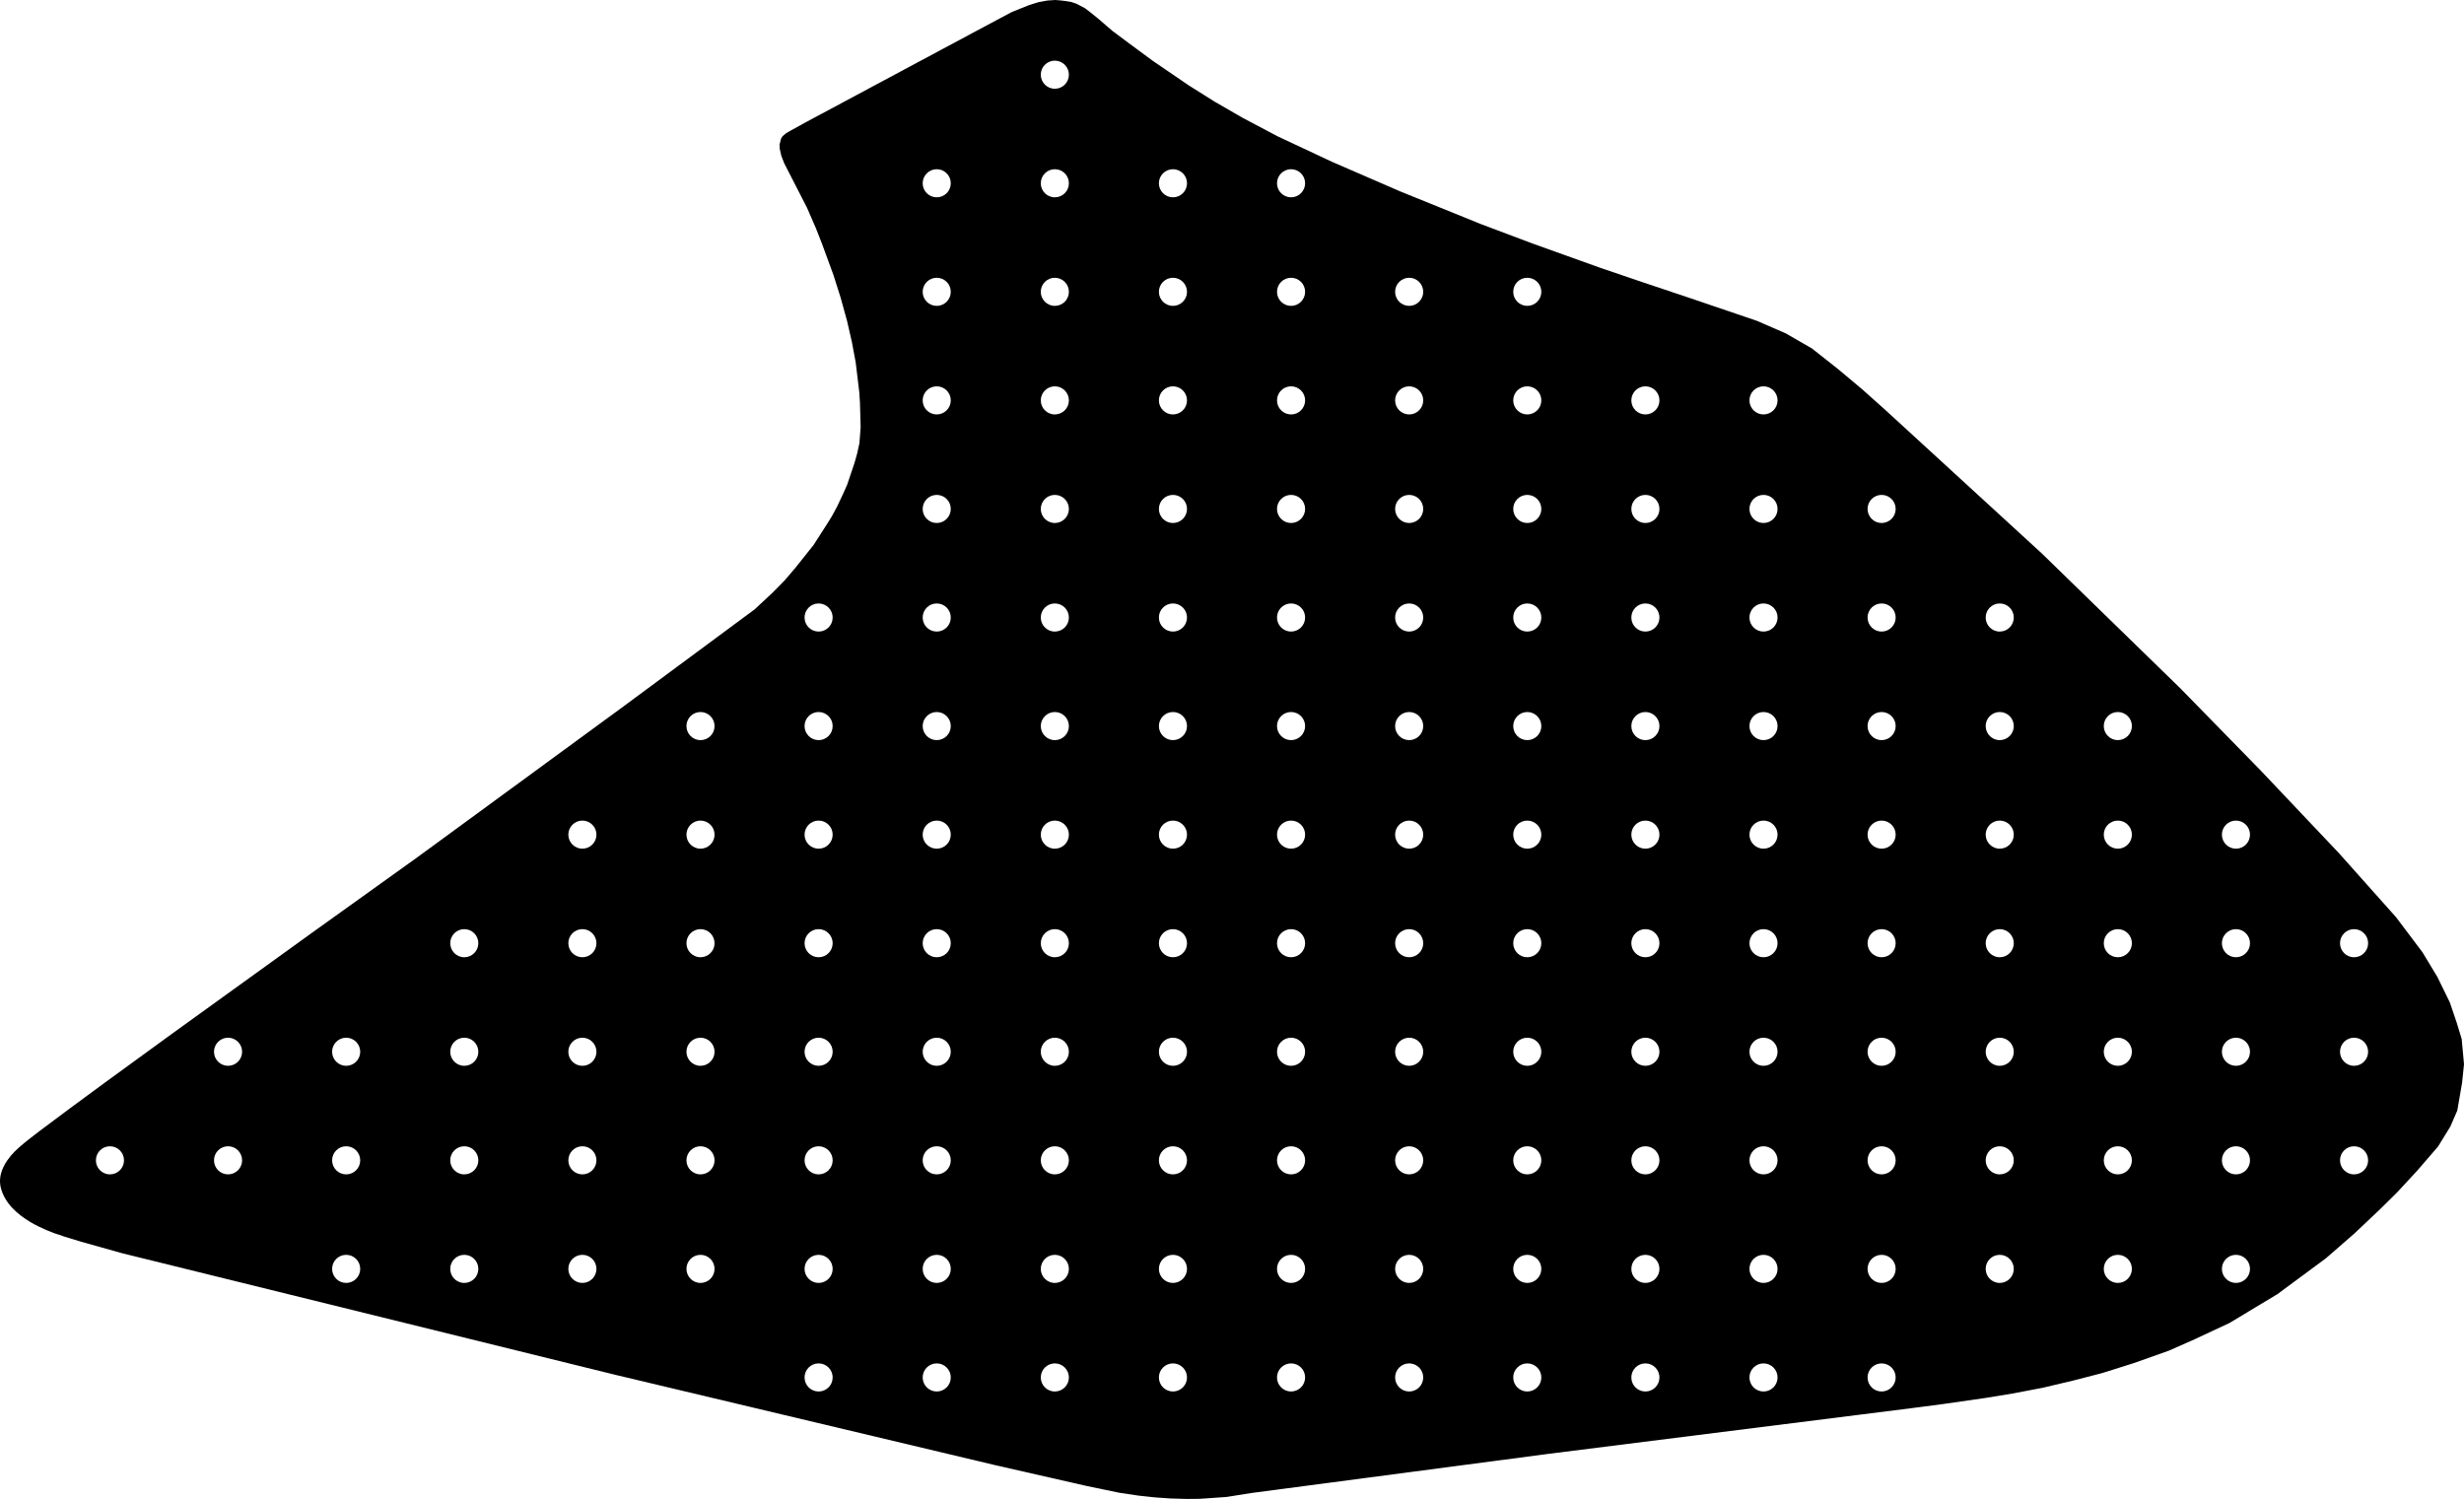 <?xml version="1.0" encoding="utf-8"?>
<!-- Generator: Adobe Illustrator 16.0.0, SVG Export Plug-In . SVG Version: 6.00 Build 0)  -->
<!DOCTYPE svg PUBLIC "-//W3C//DTD SVG 1.1//EN" "http://www.w3.org/Graphics/SVG/1.1/DTD/svg11.dtd">
<svg version="1.1" id="Layer_1" xmlns="http://www.w3.org/2000/svg" xmlns:xlink="http://www.w3.org/1999/xlink" x="0px" y="0px"
	 width="1180.152px" height="717.971px" viewBox="0 0 1180.152 717.971" enable-background="new 0 0 1180.152 717.971"
	 xml:space="preserve">
<path d="M1180.153,509.749l-1.115-12.107l-2.401-7.856l-3.285-9.666l-5.937-12.152l-7.16-11.854l-12.637-16.769l-27.424-30.756
	l-37.248-39.342l-38.678-39.572l-66.25-64.515l-48.539-44.508l-26.293-24.111l-11.373-10.156l-11.564-9.684l-12.36-9.758
	l-12.564-7.246l-13.822-6.012l-31.604-10.751l-22.728-7.61l-20.566-6.996l-32.489-11.642l-24.752-9.321l-38.87-15.745
	l-32.623-14.162L611.845,65.26l-16.793-8.89l-13.375-7.727l-12.376-7.787l-17.224-11.76l-9.408-6.94l-9.839-7.328l-6.577-5.676
	l-4.314-3.494l-2.271-1.718l-4.146-2.175l-2.417-0.812C508.901,0.162,505.427,0,505.427,0l-3.75,0.251l-4.1,0.732l-4.554,1.407
	l-8.298,3.309l-17.573,9.375l-80.948,43.341l-7.483,4.121l-2.211,1.268l-1.712,1.463l-0.687,1.062l-0.729,2.875l0.073,2.062
	l0.758,3.368l1.398,3.593l10.931,21.328l4.303,9.927l2.809,7.162l5.533,15.089l3.393,10.703l3.118,11.26l2.294,10.014l1.854,9.92
	l0.971,8.078l0.729,6.051l0.322,4.844l0.194,6.811l0.146,5.111l-0.571,7.704l-1.112,5.061l-1.279,4.53l-1.484,4.398l-2.036,6.028
	l-1.895,4.244l-2.895,6.149l-2.512,4.647l-1.89,3.069l-6.858,10.672l-3.438,4.324l-5.162,6.484l-5.134,6.031l-6.143,6.243
	l-8.317,7.73l-6.003,4.445l-8.639,6.395l-16.1,11.917l-33.438,24.733l-20.312,14.864l-28.229,20.664l-48.854,35.754l-49.508,35.479
	l-68.104,49.123l-31.674,23.066L34.54,530.11l-15.516,11.58c-3.424,2.614-6.844,5.221-10.08,8.069
	c-5.193,4.576-10.262,11.521-8.635,18.799c1.686,7.537,7.929,13.064,14.3,16.832c2.449,1.449,5.021,2.685,7.634,3.806
	c1.322,0.563,2.658,1.1,4.008,1.598c0.378,0.139,4.042,1.213,4.042,1.365l8.446,2.578l19.775,5.553l236.354,58.271l181.896,43.257
	l43.863,9.987l15.569,3.222l9.045,1.352l7.895,0.85l7.347,0.517l7.796,0.229l6.373-0.059l12.801-0.885l11.832-1.884l142.812-18.823
	l146.802-18.472l26.455-3.33l15.291-1.998l20.238-2.905l12.914-2.115l14.481-2.752l14.938-3.539l13.688-3.539l15.109-4.764
	l16.789-5.955l12.381-5.48l16.566-7.727l11.534-6.949l11.535-6.949l11.604-8.573l11.604-8.576l13.584-11.832l12.459-11.777
	l7.937-7.834l9.682-10.465l10.021-11.604l5.905-9.588l3.332-7.68l2.293-13.334L1180.153,509.749z M52.66,562.511
	c-3.719,0-6.729-3.014-6.729-6.729s3.014-6.732,6.729-6.732s6.732,3.021,6.732,6.732C59.393,559.497,56.379,562.511,52.66,562.511z
	 M109.231,562.511c-3.719,0-6.732-3.014-6.732-6.729s3.017-6.732,6.732-6.732s6.729,3.021,6.729,6.732
	C115.963,559.497,112.949,562.511,109.231,562.511z M109.231,510.511c-3.719,0-6.732-3.014-6.732-6.729s3.017-6.732,6.732-6.732
	s6.729,3.021,6.729,6.732C115.963,507.497,112.949,510.511,109.231,510.511z M165.802,614.511c-3.722,0-6.732-3.014-6.732-6.729
	s3.014-6.732,6.732-6.732c3.718,0,6.729,3.021,6.729,6.732C172.533,611.497,169.52,614.511,165.802,614.511z M165.802,562.511
	c-3.722,0-6.732-3.014-6.732-6.729s3.014-6.732,6.732-6.732c3.718,0,6.729,3.021,6.729,6.732
	C172.533,559.497,169.52,562.511,165.802,562.511z M165.802,510.511c-3.722,0-6.732-3.014-6.732-6.729s3.014-6.732,6.732-6.732
	c3.718,0,6.729,3.021,6.729,6.732C172.533,507.497,169.52,510.511,165.802,510.511z M222.372,614.511
	c-3.719,0-6.729-3.014-6.729-6.729s3.014-6.732,6.729-6.732s6.732,3.021,6.732,6.732
	C229.103,611.497,226.09,614.511,222.372,614.511z M222.372,562.511c-3.719,0-6.729-3.014-6.729-6.729s3.014-6.732,6.729-6.732
	s6.732,3.021,6.732,6.732C229.103,559.497,226.09,562.511,222.372,562.511z M222.372,510.511c-3.719,0-6.729-3.014-6.729-6.729
	s3.014-6.732,6.729-6.732s6.732,3.021,6.732,6.732C229.103,507.497,226.09,510.511,222.372,510.511z M222.372,458.511
	c-3.719,0-6.729-3.014-6.729-6.729s3.014-6.732,6.729-6.732s6.732,3.021,6.732,6.732
	C229.103,455.497,226.09,458.511,222.372,458.511z M278.942,614.511c-3.721,0-6.731-3.014-6.731-6.729s3.017-6.732,6.731-6.732
	s6.729,3.021,6.729,6.732C285.674,611.497,282.661,614.511,278.942,614.511z M278.942,562.511c-3.721,0-6.731-3.014-6.731-6.729
	s3.017-6.732,6.731-6.732s6.729,3.021,6.729,6.732C285.674,559.497,282.661,562.511,278.942,562.511z M278.942,510.511
	c-3.721,0-6.731-3.014-6.731-6.729s3.017-6.732,6.731-6.732s6.729,3.021,6.729,6.732
	C285.674,507.497,282.661,510.511,278.942,510.511z M278.942,458.511c-3.721,0-6.731-3.014-6.731-6.729s3.017-6.732,6.731-6.732
	s6.729,3.021,6.729,6.732C285.674,455.497,282.661,458.511,278.942,458.511z M278.942,406.513c-3.721,0-6.731-3.016-6.731-6.729
	s3.017-6.732,6.731-6.732s6.729,3.021,6.729,6.732C285.674,403.497,282.661,406.513,278.942,406.513z M335.51,614.511
	c-3.719,0-6.729-3.014-6.729-6.729s3.016-6.732,6.729-6.732s6.73,3.021,6.73,6.732C342.245,611.497,339.231,614.511,335.51,614.511z
	 M335.51,562.511c-3.719,0-6.729-3.014-6.729-6.729s3.016-6.732,6.729-6.732s6.73,3.021,6.73,6.732
	C342.245,559.497,339.231,562.511,335.51,562.511z M335.51,510.511c-3.719,0-6.729-3.014-6.729-6.729s3.016-6.732,6.729-6.732
	s6.73,3.021,6.73,6.732C342.245,507.497,339.231,510.511,335.51,510.511z M335.51,458.511c-3.719,0-6.729-3.014-6.729-6.729
	s3.016-6.732,6.729-6.732s6.73,3.021,6.73,6.732C342.245,455.497,339.231,458.511,335.51,458.511z M335.51,406.513
	c-3.719,0-6.729-3.016-6.729-6.729s3.016-6.732,6.729-6.732s6.73,3.021,6.73,6.732C342.245,403.497,339.231,406.513,335.51,406.513z
	 M335.51,354.513c-3.719,0-6.729-3.014-6.729-6.731c0-3.717,3.016-6.732,6.729-6.732s6.73,3.015,6.73,6.732
	C342.245,351.499,339.231,354.513,335.51,354.513z M392.082,666.511c-3.72,0-6.731-3.014-6.731-6.729s3.017-6.732,6.731-6.732
	c3.716,0,6.729,3.021,6.729,6.732C398.813,663.497,395.801,666.511,392.082,666.511z M392.082,614.511
	c-3.72,0-6.731-3.014-6.731-6.729s3.017-6.732,6.731-6.732c3.716,0,6.729,3.021,6.729,6.732
	C398.813,611.497,395.801,614.511,392.082,614.511z M392.082,562.511c-3.72,0-6.731-3.014-6.731-6.729s3.017-6.732,6.731-6.732
	c3.716,0,6.729,3.021,6.729,6.732C398.813,559.497,395.801,562.511,392.082,562.511z M392.082,510.511
	c-3.72,0-6.731-3.014-6.731-6.729s3.017-6.732,6.731-6.732c3.716,0,6.729,3.021,6.729,6.732
	C398.813,507.497,395.801,510.511,392.082,510.511z M392.082,458.511c-3.72,0-6.731-3.014-6.731-6.729s3.017-6.732,6.731-6.732
	c3.716,0,6.729,3.021,6.729,6.732C398.813,455.497,395.801,458.511,392.082,458.511z M392.082,406.513
	c-3.72,0-6.731-3.016-6.731-6.729s3.017-6.732,6.731-6.732c3.716,0,6.729,3.021,6.729,6.732
	C398.813,403.497,395.801,406.513,392.082,406.513z M392.082,354.513c-3.72,0-6.731-3.014-6.731-6.731
	c0-3.717,3.017-6.732,6.731-6.732c3.716,0,6.729,3.015,6.729,6.732C398.813,351.499,395.801,354.513,392.082,354.513z
	 M392.082,302.513c-3.72,0-6.731-3.014-6.731-6.732c0-3.718,3.017-6.732,6.731-6.732c3.716,0,6.729,3.014,6.729,6.732
	C398.814,299.499,395.801,302.513,392.082,302.513z M448.653,666.511c-3.723,0-6.73-3.014-6.73-6.729s3.016-6.732,6.73-6.732
	c3.719,0,6.729,3.021,6.729,6.732C455.384,663.497,452.372,666.511,448.653,666.511z M448.653,614.511
	c-3.723,0-6.73-3.014-6.73-6.729s3.016-6.732,6.73-6.732c3.719,0,6.729,3.021,6.729,6.732
	C455.384,611.497,452.372,614.511,448.653,614.511z M448.653,562.511c-3.723,0-6.73-3.014-6.73-6.729s3.016-6.732,6.73-6.732
	c3.719,0,6.729,3.021,6.729,6.732C455.384,559.497,452.372,562.511,448.653,562.511z M448.653,510.511
	c-3.723,0-6.73-3.014-6.73-6.729s3.016-6.732,6.73-6.732c3.719,0,6.729,3.021,6.729,6.732
	C455.384,507.497,452.372,510.511,448.653,510.511z M448.653,458.511c-3.723,0-6.73-3.014-6.73-6.729s3.016-6.732,6.73-6.732
	c3.719,0,6.729,3.021,6.729,6.732C455.384,455.497,452.372,458.511,448.653,458.511z M448.653,406.513
	c-3.723,0-6.73-3.016-6.73-6.729s3.016-6.732,6.73-6.732c3.719,0,6.729,3.021,6.729,6.732
	C455.384,403.497,452.372,406.513,448.653,406.513z M448.653,354.513c-3.723,0-6.73-3.014-6.73-6.731
	c0-3.717,3.016-6.732,6.73-6.732c3.719,0,6.729,3.015,6.729,6.732C455.384,351.499,452.372,354.513,448.653,354.513z
	 M448.653,302.513c-3.723,0-6.73-3.014-6.73-6.732c0-3.718,3.016-6.732,6.73-6.732c3.719,0,6.729,3.014,6.729,6.732
	C455.384,299.499,452.372,302.513,448.653,302.513z M448.653,250.513c-3.723,0-6.73-3.014-6.73-6.732
	c0-3.718,3.016-6.732,6.73-6.732c3.719,0,6.729,3.014,6.729,6.732C455.384,247.499,452.372,250.513,448.653,250.513z
	 M448.653,198.513c-3.723,0-6.73-3.014-6.73-6.732c0-3.718,3.016-6.732,6.73-6.732c3.719,0,6.729,3.014,6.729,6.732
	C455.384,195.499,452.372,198.513,448.653,198.513z M448.653,146.513c-3.723,0-6.73-3.014-6.73-6.732
	c0-3.718,3.016-6.732,6.73-6.732c3.719,0,6.729,3.014,6.729,6.732C455.384,143.499,452.372,146.513,448.653,146.513z
	 M448.653,94.513c-3.723,0-6.73-3.014-6.73-6.732c0-3.718,3.016-6.732,6.73-6.732c3.719,0,6.729,3.014,6.729,6.732
	C455.384,91.499,452.372,94.513,448.653,94.513z M505.221,666.511c-3.719,0-6.729-3.014-6.729-6.729s3.016-6.732,6.729-6.732
	c3.717,0,6.731,3.021,6.731,6.732C511.955,663.497,508.942,666.511,505.221,666.511z M505.221,614.511
	c-3.719,0-6.729-3.014-6.729-6.729s3.016-6.732,6.729-6.732c3.717,0,6.731,3.021,6.731,6.732
	C511.955,611.497,508.942,614.511,505.221,614.511z M505.221,562.511c-3.719,0-6.729-3.014-6.729-6.729s3.016-6.732,6.729-6.732
	c3.717,0,6.731,3.021,6.731,6.732C511.955,559.497,508.942,562.511,505.221,562.511z M505.221,510.511
	c-3.719,0-6.729-3.014-6.729-6.729s3.016-6.732,6.729-6.732c3.717,0,6.731,3.021,6.731,6.732
	C511.955,507.497,508.942,510.511,505.221,510.511z M505.221,458.511c-3.719,0-6.729-3.014-6.729-6.729s3.016-6.732,6.729-6.732
	c3.717,0,6.731,3.021,6.731,6.732C511.955,455.497,508.942,458.511,505.221,458.511z M505.221,406.513
	c-3.719,0-6.729-3.016-6.729-6.729s3.016-6.732,6.729-6.732c3.717,0,6.731,3.021,6.731,6.732
	C511.955,403.497,508.942,406.513,505.221,406.513z M505.221,354.513c-3.719,0-6.729-3.014-6.729-6.731
	c0-3.717,3.016-6.732,6.729-6.732c3.717,0,6.731,3.015,6.731,6.732C511.955,351.499,508.942,354.513,505.221,354.513z
	 M505.221,302.513c-3.719,0-6.729-3.014-6.729-6.732c0-3.718,3.016-6.732,6.729-6.732c3.717,0,6.731,3.014,6.731,6.732
	C511.955,299.499,508.942,302.513,505.221,302.513z M505.221,250.513c-3.719,0-6.729-3.014-6.729-6.732
	c0-3.718,3.016-6.732,6.729-6.732c3.717,0,6.731,3.014,6.731,6.732C511.955,247.499,508.942,250.513,505.221,250.513z
	 M505.221,198.513c-3.719,0-6.729-3.014-6.729-6.732c0-3.718,3.016-6.732,6.729-6.732c3.717,0,6.731,3.014,6.731,6.732
	C511.955,195.499,508.942,198.513,505.221,198.513z M505.221,146.513c-3.719,0-6.729-3.014-6.729-6.732
	c0-3.718,3.016-6.732,6.729-6.732c3.717,0,6.731,3.014,6.731,6.732C511.955,143.499,508.942,146.513,505.221,146.513z
	 M505.221,94.513c-3.719,0-6.729-3.014-6.729-6.732c0-3.718,3.016-6.732,6.729-6.732c3.717,0,6.731,3.014,6.731,6.732
	C511.955,91.499,508.942,94.513,505.221,94.513z M505.221,42.513c-3.719,0-6.729-3.014-6.729-6.732c0-3.718,3.016-6.732,6.729-6.732
	c3.717,0,6.731,3.014,6.731,6.732C511.955,39.499,508.942,42.513,505.221,42.513z M561.794,666.511c-3.721,0-6.73-3.014-6.73-6.729
	s3.016-6.732,6.73-6.732c3.714,0,6.73,3.021,6.73,6.732C568.526,663.497,565.51,666.511,561.794,666.511z M561.794,614.511
	c-3.721,0-6.73-3.014-6.73-6.729s3.016-6.732,6.73-6.732c3.714,0,6.73,3.021,6.73,6.732
	C568.526,611.497,565.51,614.511,561.794,614.511z M561.794,562.511c-3.721,0-6.73-3.014-6.73-6.729s3.016-6.732,6.73-6.732
	c3.714,0,6.73,3.021,6.73,6.732C568.526,559.497,565.51,562.511,561.794,562.511z M561.794,510.511c-3.721,0-6.73-3.014-6.73-6.729
	s3.016-6.732,6.73-6.732c3.714,0,6.73,3.021,6.73,6.732C568.526,507.497,565.51,510.511,561.794,510.511z M561.794,458.511
	c-3.721,0-6.73-3.014-6.73-6.729s3.016-6.732,6.73-6.732c3.714,0,6.73,3.021,6.73,6.732
	C568.526,455.497,565.51,458.511,561.794,458.511z M561.794,406.513c-3.721,0-6.73-3.016-6.73-6.729s3.016-6.732,6.73-6.732
	c3.714,0,6.73,3.021,6.73,6.732C568.526,403.497,565.51,406.513,561.794,406.513z M561.794,354.513c-3.721,0-6.73-3.014-6.73-6.731
	c0-3.717,3.016-6.732,6.73-6.732c3.714,0,6.73,3.015,6.73,6.732C568.526,351.499,565.51,354.513,561.794,354.513z M561.794,302.513
	c-3.721,0-6.73-3.014-6.73-6.732c0-3.718,3.016-6.732,6.73-6.732c3.714,0,6.73,3.014,6.73,6.732
	C568.526,299.499,565.51,302.513,561.794,302.513z M561.794,250.513c-3.721,0-6.73-3.014-6.73-6.732c0-3.718,3.016-6.732,6.73-6.732
	c3.714,0,6.73,3.014,6.73,6.732C568.526,247.499,565.51,250.513,561.794,250.513z M561.794,198.513c-3.721,0-6.73-3.014-6.73-6.732
	c0-3.718,3.016-6.732,6.73-6.732c3.714,0,6.73,3.014,6.73,6.732C568.526,195.499,565.51,198.513,561.794,198.513z M561.794,146.513
	c-3.721,0-6.73-3.014-6.73-6.732c0-3.718,3.016-6.732,6.73-6.732c3.714,0,6.73,3.014,6.73,6.732
	C568.526,143.499,565.51,146.513,561.794,146.513z M561.794,94.513c-3.721,0-6.73-3.014-6.73-6.732c0-3.718,3.016-6.732,6.73-6.732
	c3.714,0,6.73,3.014,6.73,6.732C568.526,91.499,565.51,94.513,561.794,94.513z M618.364,666.511c-3.719,0-6.73-3.014-6.73-6.729
	s3.016-6.732,6.73-6.732c3.719,0,6.73,3.021,6.73,6.732C625.094,663.497,622.081,666.511,618.364,666.511z M618.364,614.511
	c-3.719,0-6.73-3.014-6.73-6.729s3.016-6.732,6.73-6.732c3.719,0,6.73,3.021,6.73,6.732
	C625.094,611.497,622.081,614.511,618.364,614.511z M618.364,562.511c-3.719,0-6.73-3.014-6.73-6.729s3.016-6.732,6.73-6.732
	c3.719,0,6.73,3.021,6.73,6.732C625.094,559.497,622.081,562.511,618.364,562.511z M618.364,510.511c-3.719,0-6.73-3.014-6.73-6.729
	s3.016-6.732,6.73-6.732c3.719,0,6.73,3.021,6.73,6.732C625.094,507.497,622.081,510.511,618.364,510.511z M618.364,458.511
	c-3.719,0-6.73-3.014-6.73-6.729s3.016-6.732,6.73-6.732c3.719,0,6.73,3.021,6.73,6.732
	C625.094,455.497,622.081,458.511,618.364,458.511z M618.364,406.513c-3.719,0-6.73-3.016-6.73-6.729s3.016-6.732,6.73-6.732
	c3.719,0,6.73,3.021,6.73,6.732C625.094,403.497,622.081,406.513,618.364,406.513z M618.364,354.513c-3.719,0-6.73-3.014-6.73-6.731
	c0-3.717,3.016-6.732,6.73-6.732c3.719,0,6.73,3.015,6.73,6.732C625.094,351.499,622.081,354.513,618.364,354.513z M618.364,302.513
	c-3.719,0-6.73-3.014-6.73-6.732c0-3.718,3.016-6.732,6.73-6.732c3.719,0,6.73,3.014,6.73,6.732
	C625.094,299.499,622.081,302.513,618.364,302.513z M618.364,250.513c-3.719,0-6.73-3.014-6.73-6.732
	c0-3.718,3.016-6.732,6.73-6.732c3.719,0,6.73,3.014,6.73,6.732C625.094,247.499,622.081,250.513,618.364,250.513z M618.364,198.513
	c-3.719,0-6.73-3.014-6.73-6.732c0-3.718,3.016-6.732,6.73-6.732c3.719,0,6.73,3.014,6.73,6.732
	C625.094,195.499,622.081,198.513,618.364,198.513z M618.364,146.513c-3.719,0-6.73-3.014-6.73-6.732
	c0-3.718,3.016-6.732,6.73-6.732c3.719,0,6.73,3.014,6.73,6.732C625.094,143.499,622.081,146.513,618.364,146.513z M618.364,94.513
	c-3.719,0-6.73-3.014-6.73-6.732c0-3.718,3.016-6.732,6.73-6.732c3.719,0,6.73,3.014,6.73,6.732
	C625.094,91.499,622.081,94.513,618.364,94.513z M674.934,666.511c-3.721,0-6.732-3.014-6.732-6.729s3.016-6.732,6.732-6.732
	s6.729,3.021,6.729,6.732C681.665,663.497,678.653,666.511,674.934,666.511z M674.934,614.511c-3.721,0-6.732-3.014-6.732-6.729
	s3.016-6.732,6.732-6.732s6.729,3.021,6.729,6.732C681.665,611.497,678.653,614.511,674.934,614.511z M674.934,562.511
	c-3.721,0-6.732-3.014-6.732-6.729s3.016-6.732,6.732-6.732s6.729,3.021,6.729,6.732
	C681.665,559.497,678.653,562.511,674.934,562.511z M674.934,510.511c-3.721,0-6.732-3.014-6.732-6.729s3.016-6.732,6.732-6.732
	s6.729,3.021,6.729,6.732C681.665,507.497,678.653,510.511,674.934,510.511z M674.934,458.511c-3.721,0-6.732-3.014-6.732-6.729
	s3.016-6.732,6.732-6.732s6.729,3.021,6.729,6.732C681.665,455.497,678.653,458.511,674.934,458.511z M674.934,406.513
	c-3.721,0-6.732-3.016-6.732-6.729s3.016-6.732,6.732-6.732s6.729,3.021,6.729,6.732
	C681.665,403.497,678.653,406.513,674.934,406.513z M674.934,354.513c-3.721,0-6.732-3.014-6.732-6.731
	c0-3.717,3.016-6.732,6.732-6.732s6.729,3.015,6.729,6.732C681.665,351.499,678.653,354.513,674.934,354.513z M674.934,302.513
	c-3.721,0-6.732-3.014-6.732-6.732c0-3.718,3.016-6.732,6.732-6.732s6.729,3.014,6.729,6.732
	C681.665,299.499,678.653,302.513,674.934,302.513z M674.934,250.513c-3.721,0-6.732-3.014-6.732-6.732
	c0-3.718,3.016-6.732,6.732-6.732s6.729,3.014,6.729,6.732C681.665,247.499,678.653,250.513,674.934,250.513z M674.934,198.513
	c-3.721,0-6.732-3.014-6.732-6.732c0-3.718,3.016-6.732,6.732-6.732s6.729,3.014,6.729,6.732
	C681.665,195.499,678.653,198.513,674.934,198.513z M674.934,146.513c-3.721,0-6.732-3.014-6.732-6.732
	c0-3.718,3.016-6.732,6.732-6.732s6.729,3.014,6.729,6.732C681.665,143.499,678.653,146.513,674.934,146.513z M731.504,666.511
	c-3.721,0-6.73-3.014-6.73-6.729s3.014-6.732,6.73-6.732c3.716,0,6.73,3.021,6.73,6.732
	C738.237,663.497,735.221,666.511,731.504,666.511z M731.504,614.511c-3.721,0-6.73-3.014-6.73-6.729s3.014-6.732,6.73-6.732
	c3.716,0,6.73,3.021,6.73,6.732C738.237,611.497,735.221,614.511,731.504,614.511z M731.504,562.511c-3.721,0-6.73-3.014-6.73-6.729
	s3.014-6.732,6.73-6.732c3.716,0,6.73,3.021,6.73,6.732C738.237,559.497,735.221,562.511,731.504,562.511z M731.504,510.511
	c-3.721,0-6.73-3.014-6.73-6.729s3.014-6.732,6.73-6.732c3.716,0,6.73,3.021,6.73,6.732
	C738.237,507.497,735.221,510.511,731.504,510.511z M731.504,458.511c-3.721,0-6.73-3.014-6.73-6.729s3.014-6.732,6.73-6.732
	c3.716,0,6.73,3.021,6.73,6.732C738.237,455.497,735.221,458.511,731.504,458.511z M731.504,406.513c-3.721,0-6.73-3.016-6.73-6.729
	s3.014-6.732,6.73-6.732c3.716,0,6.73,3.021,6.73,6.732C738.237,403.497,735.221,406.513,731.504,406.513z M731.504,354.513
	c-3.721,0-6.73-3.014-6.73-6.731c0-3.717,3.014-6.732,6.73-6.732c3.716,0,6.73,3.015,6.73,6.732
	C738.237,351.499,735.221,354.513,731.504,354.513z M731.504,302.513c-3.721,0-6.73-3.014-6.73-6.732
	c0-3.718,3.014-6.732,6.73-6.732c3.716,0,6.73,3.014,6.73,6.732C738.237,299.499,735.221,302.513,731.504,302.513z M731.504,250.513
	c-3.721,0-6.73-3.014-6.73-6.732c0-3.718,3.014-6.732,6.73-6.732c3.716,0,6.73,3.014,6.73,6.732
	C738.237,247.499,735.221,250.513,731.504,250.513z M731.504,198.513c-3.721,0-6.73-3.014-6.73-6.732
	c0-3.718,3.014-6.732,6.73-6.732c3.716,0,6.73,3.014,6.73,6.732C738.237,195.499,735.221,198.513,731.504,198.513z M731.504,146.513
	c-3.721,0-6.73-3.014-6.73-6.732c0-3.718,3.014-6.732,6.73-6.732c3.716,0,6.73,3.014,6.73,6.732
	C738.237,143.499,735.221,146.513,731.504,146.513z M788.074,666.511c-3.719,0-6.73-3.014-6.73-6.729s3.016-6.732,6.73-6.732
	c3.72,0,6.73,3.021,6.73,6.732C794.805,663.497,791.792,666.511,788.074,666.511z M788.074,614.511c-3.719,0-6.73-3.014-6.73-6.729
	s3.016-6.732,6.73-6.732c3.72,0,6.73,3.021,6.73,6.732C794.805,611.497,791.792,614.511,788.074,614.511z M788.074,562.511
	c-3.719,0-6.73-3.014-6.73-6.729s3.016-6.732,6.73-6.732c3.72,0,6.73,3.021,6.73,6.732
	C794.805,559.497,791.792,562.511,788.074,562.511z M788.074,510.511c-3.719,0-6.73-3.014-6.73-6.729s3.016-6.732,6.73-6.732
	c3.72,0,6.73,3.021,6.73,6.732C794.805,507.497,791.792,510.511,788.074,510.511z M788.074,458.511c-3.719,0-6.73-3.014-6.73-6.729
	s3.016-6.732,6.73-6.732c3.72,0,6.73,3.021,6.73,6.732C794.805,455.497,791.792,458.511,788.074,458.511z M788.074,406.513
	c-3.719,0-6.73-3.016-6.73-6.729s3.016-6.732,6.73-6.732c3.72,0,6.73,3.021,6.73,6.732
	C794.805,403.497,791.792,406.513,788.074,406.513z M788.074,354.513c-3.719,0-6.73-3.014-6.73-6.731
	c0-3.717,3.016-6.732,6.73-6.732c3.72,0,6.73,3.015,6.73,6.732C794.805,351.499,791.792,354.513,788.074,354.513z M788.074,302.513
	c-3.719,0-6.73-3.014-6.73-6.732c0-3.718,3.016-6.732,6.73-6.732c3.72,0,6.73,3.014,6.73,6.732
	C794.805,299.499,791.792,302.513,788.074,302.513z M788.074,250.513c-3.719,0-6.73-3.014-6.73-6.732
	c0-3.718,3.016-6.732,6.73-6.732c3.72,0,6.73,3.014,6.73,6.732C794.805,247.499,791.792,250.513,788.074,250.513z M788.074,198.513
	c-3.719,0-6.73-3.014-6.73-6.732c0-3.718,3.016-6.732,6.73-6.732c3.72,0,6.73,3.014,6.73,6.732
	C794.805,195.499,791.792,198.513,788.074,198.513z M844.645,666.511c-3.721,0-6.732-3.014-6.732-6.729s3.017-6.732,6.732-6.732
	s6.73,3.021,6.73,6.732C851.378,663.497,848.364,666.511,844.645,666.511z M844.645,614.511c-3.721,0-6.732-3.014-6.732-6.729
	s3.017-6.732,6.732-6.732s6.73,3.021,6.73,6.732C851.378,611.497,848.364,614.511,844.645,614.511z M844.645,562.511
	c-3.721,0-6.732-3.014-6.732-6.729s3.017-6.732,6.732-6.732s6.73,3.021,6.73,6.732C851.378,559.497,848.364,562.511,844.645,562.511
	z M844.645,510.511c-3.721,0-6.732-3.014-6.732-6.729s3.017-6.732,6.732-6.732s6.73,3.021,6.73,6.732
	C851.378,507.497,848.364,510.511,844.645,510.511z M844.645,458.511c-3.721,0-6.732-3.014-6.732-6.729s3.017-6.732,6.732-6.732
	s6.73,3.021,6.73,6.732C851.378,455.497,848.364,458.511,844.645,458.511z M844.645,406.513c-3.721,0-6.732-3.016-6.732-6.729
	s3.017-6.732,6.732-6.732s6.73,3.021,6.73,6.732C851.378,403.497,848.364,406.513,844.645,406.513z M844.645,354.513
	c-3.721,0-6.732-3.014-6.732-6.731c0-3.717,3.017-6.732,6.732-6.732s6.73,3.015,6.73,6.732
	C851.378,351.499,848.364,354.513,844.645,354.513z M844.645,302.513c-3.721,0-6.732-3.014-6.732-6.732
	c0-3.718,3.017-6.732,6.732-6.732s6.73,3.014,6.73,6.732C851.378,299.499,848.364,302.513,844.645,302.513z M844.645,250.513
	c-3.721,0-6.732-3.014-6.732-6.732c0-3.718,3.017-6.732,6.732-6.732s6.73,3.014,6.73,6.732
	C851.378,247.499,848.364,250.513,844.645,250.513z M844.645,198.513c-3.721,0-6.732-3.014-6.732-6.732
	c0-3.718,3.017-6.732,6.732-6.732s6.73,3.014,6.73,6.732C851.378,195.499,848.364,198.513,844.645,198.513z M901.216,666.511
	c-3.72,0-6.73-3.014-6.73-6.729s3.014-6.732,6.73-6.732c3.716,0,6.729,3.021,6.729,6.732
	C907.948,663.497,904.934,666.511,901.216,666.511z M901.216,614.511c-3.72,0-6.73-3.014-6.73-6.729s3.014-6.732,6.73-6.732
	c3.716,0,6.729,3.021,6.729,6.732C907.948,611.497,904.934,614.511,901.216,614.511z M901.216,562.511
	c-3.72,0-6.73-3.014-6.73-6.729s3.014-6.732,6.73-6.732c3.716,0,6.729,3.021,6.729,6.732
	C907.948,559.497,904.934,562.511,901.216,562.511z M901.216,510.511c-3.72,0-6.73-3.014-6.73-6.729s3.014-6.732,6.73-6.732
	c3.716,0,6.729,3.021,6.729,6.732C907.948,507.497,904.934,510.511,901.216,510.511z M901.216,458.511
	c-3.72,0-6.73-3.014-6.73-6.729s3.014-6.732,6.73-6.732c3.716,0,6.729,3.021,6.729,6.732
	C907.948,455.497,904.934,458.511,901.216,458.511z M901.216,406.513c-3.72,0-6.73-3.016-6.73-6.729s3.014-6.732,6.73-6.732
	c3.716,0,6.729,3.021,6.729,6.732C907.948,403.497,904.934,406.513,901.216,406.513z M901.216,354.513
	c-3.72,0-6.73-3.014-6.73-6.731c0-3.717,3.014-6.732,6.73-6.732c3.716,0,6.729,3.015,6.729,6.732
	C907.948,351.499,904.934,354.513,901.216,354.513z M901.216,302.513c-3.72,0-6.73-3.014-6.73-6.732c0-3.718,3.014-6.732,6.73-6.732
	c3.716,0,6.729,3.014,6.729,6.732C907.948,299.499,904.934,302.513,901.216,302.513z M901.216,250.513
	c-3.72,0-6.73-3.014-6.73-6.732c0-3.718,3.014-6.732,6.73-6.732c3.716,0,6.729,3.014,6.729,6.732
	C907.948,247.499,904.934,250.513,901.216,250.513z M957.785,614.511c-3.719,0-6.729-3.014-6.729-6.729s3.02-6.732,6.729-6.732
	c3.722,0,6.732,3.021,6.732,6.732C964.518,611.497,961.505,614.511,957.785,614.511z M957.785,562.511
	c-3.719,0-6.729-3.014-6.729-6.729s3.02-6.732,6.729-6.732c3.722,0,6.732,3.021,6.732,6.732
	C964.518,559.497,961.505,562.511,957.785,562.511z M957.785,510.511c-3.719,0-6.729-3.014-6.729-6.729s3.02-6.732,6.729-6.732
	c3.722,0,6.732,3.021,6.732,6.732C964.518,507.497,961.505,510.511,957.785,510.511z M957.785,458.511
	c-3.719,0-6.729-3.014-6.729-6.729s3.02-6.732,6.729-6.732c3.722,0,6.732,3.021,6.732,6.732
	C964.518,455.497,961.505,458.511,957.785,458.511z M957.785,406.513c-3.719,0-6.729-3.016-6.729-6.729s3.02-6.732,6.729-6.732
	c3.722,0,6.732,3.021,6.732,6.732C964.518,403.497,961.505,406.513,957.785,406.513z M957.785,354.513
	c-3.719,0-6.729-3.014-6.729-6.731c0-3.717,3.02-6.732,6.729-6.732c3.722,0,6.732,3.015,6.732,6.732
	C964.518,351.499,961.505,354.513,957.785,354.513z M957.785,302.513c-3.719,0-6.729-3.014-6.729-6.732
	c0-3.718,3.02-6.732,6.729-6.732c3.722,0,6.732,3.014,6.732,6.732C964.518,299.499,961.505,302.513,957.785,302.513z
	 M1014.356,614.511c-3.721,0-6.732-3.014-6.732-6.729s3.017-6.732,6.732-6.732s6.73,3.021,6.73,6.732
	C1021.089,611.497,1018.074,614.511,1014.356,614.511z M1014.356,562.511c-3.721,0-6.732-3.014-6.732-6.729s3.017-6.732,6.732-6.732
	s6.73,3.021,6.73,6.732C1021.089,559.497,1018.074,562.511,1014.356,562.511z M1014.356,510.511c-3.721,0-6.732-3.014-6.732-6.729
	s3.017-6.732,6.732-6.732s6.73,3.021,6.73,6.732C1021.089,507.497,1018.074,510.511,1014.356,510.511z M1014.356,458.511
	c-3.721,0-6.732-3.014-6.732-6.729s3.017-6.732,6.732-6.732s6.73,3.021,6.73,6.732
	C1021.089,455.497,1018.074,458.511,1014.356,458.511z M1014.356,406.513c-3.721,0-6.732-3.016-6.732-6.729s3.017-6.732,6.732-6.732
	s6.73,3.021,6.73,6.732C1021.089,403.497,1018.074,406.513,1014.356,406.513z M1014.356,354.513c-3.721,0-6.732-3.014-6.732-6.731
	c0-3.717,3.017-6.732,6.732-6.732s6.73,3.015,6.73,6.732C1021.089,351.499,1018.074,354.513,1014.356,354.513z M1070.925,614.511
	c-3.72,0-6.73-3.014-6.73-6.729s3.014-6.732,6.73-6.732c3.716,0,6.731,3.021,6.731,6.732
	C1077.658,611.497,1074.645,614.511,1070.925,614.511z M1070.925,562.511c-3.72,0-6.73-3.014-6.73-6.729s3.014-6.732,6.73-6.732
	c3.716,0,6.731,3.021,6.731,6.732C1077.658,559.497,1074.645,562.511,1070.925,562.511z M1070.925,510.511
	c-3.72,0-6.73-3.014-6.73-6.729s3.014-6.732,6.73-6.732c3.716,0,6.731,3.021,6.731,6.732
	C1077.658,507.497,1074.645,510.511,1070.925,510.511z M1070.925,458.511c-3.72,0-6.73-3.014-6.73-6.729s3.014-6.732,6.73-6.732
	c3.716,0,6.731,3.021,6.731,6.732C1077.658,455.497,1074.645,458.511,1070.925,458.511z M1070.925,406.513
	c-3.72,0-6.73-3.016-6.73-6.729s3.014-6.732,6.73-6.732c3.716,0,6.731,3.021,6.731,6.732
	C1077.658,403.497,1074.645,406.513,1070.925,406.513z M1127.496,562.511c-3.719,0-6.729-3.014-6.729-6.729s3.02-6.732,6.729-6.732
	c3.722,0,6.732,3.021,6.732,6.732C1134.229,559.497,1131.216,562.511,1127.496,562.511z M1127.496,510.511
	c-3.719,0-6.729-3.014-6.729-6.729s3.02-6.732,6.729-6.732c3.722,0,6.732,3.021,6.732,6.732
	C1134.229,507.497,1131.216,510.511,1127.496,510.511z M1127.496,458.511c-3.719,0-6.729-3.014-6.729-6.729s3.02-6.732,6.729-6.732
	c3.722,0,6.732,3.021,6.732,6.732C1134.229,455.497,1131.216,458.511,1127.496,458.511z"/>
</svg>
